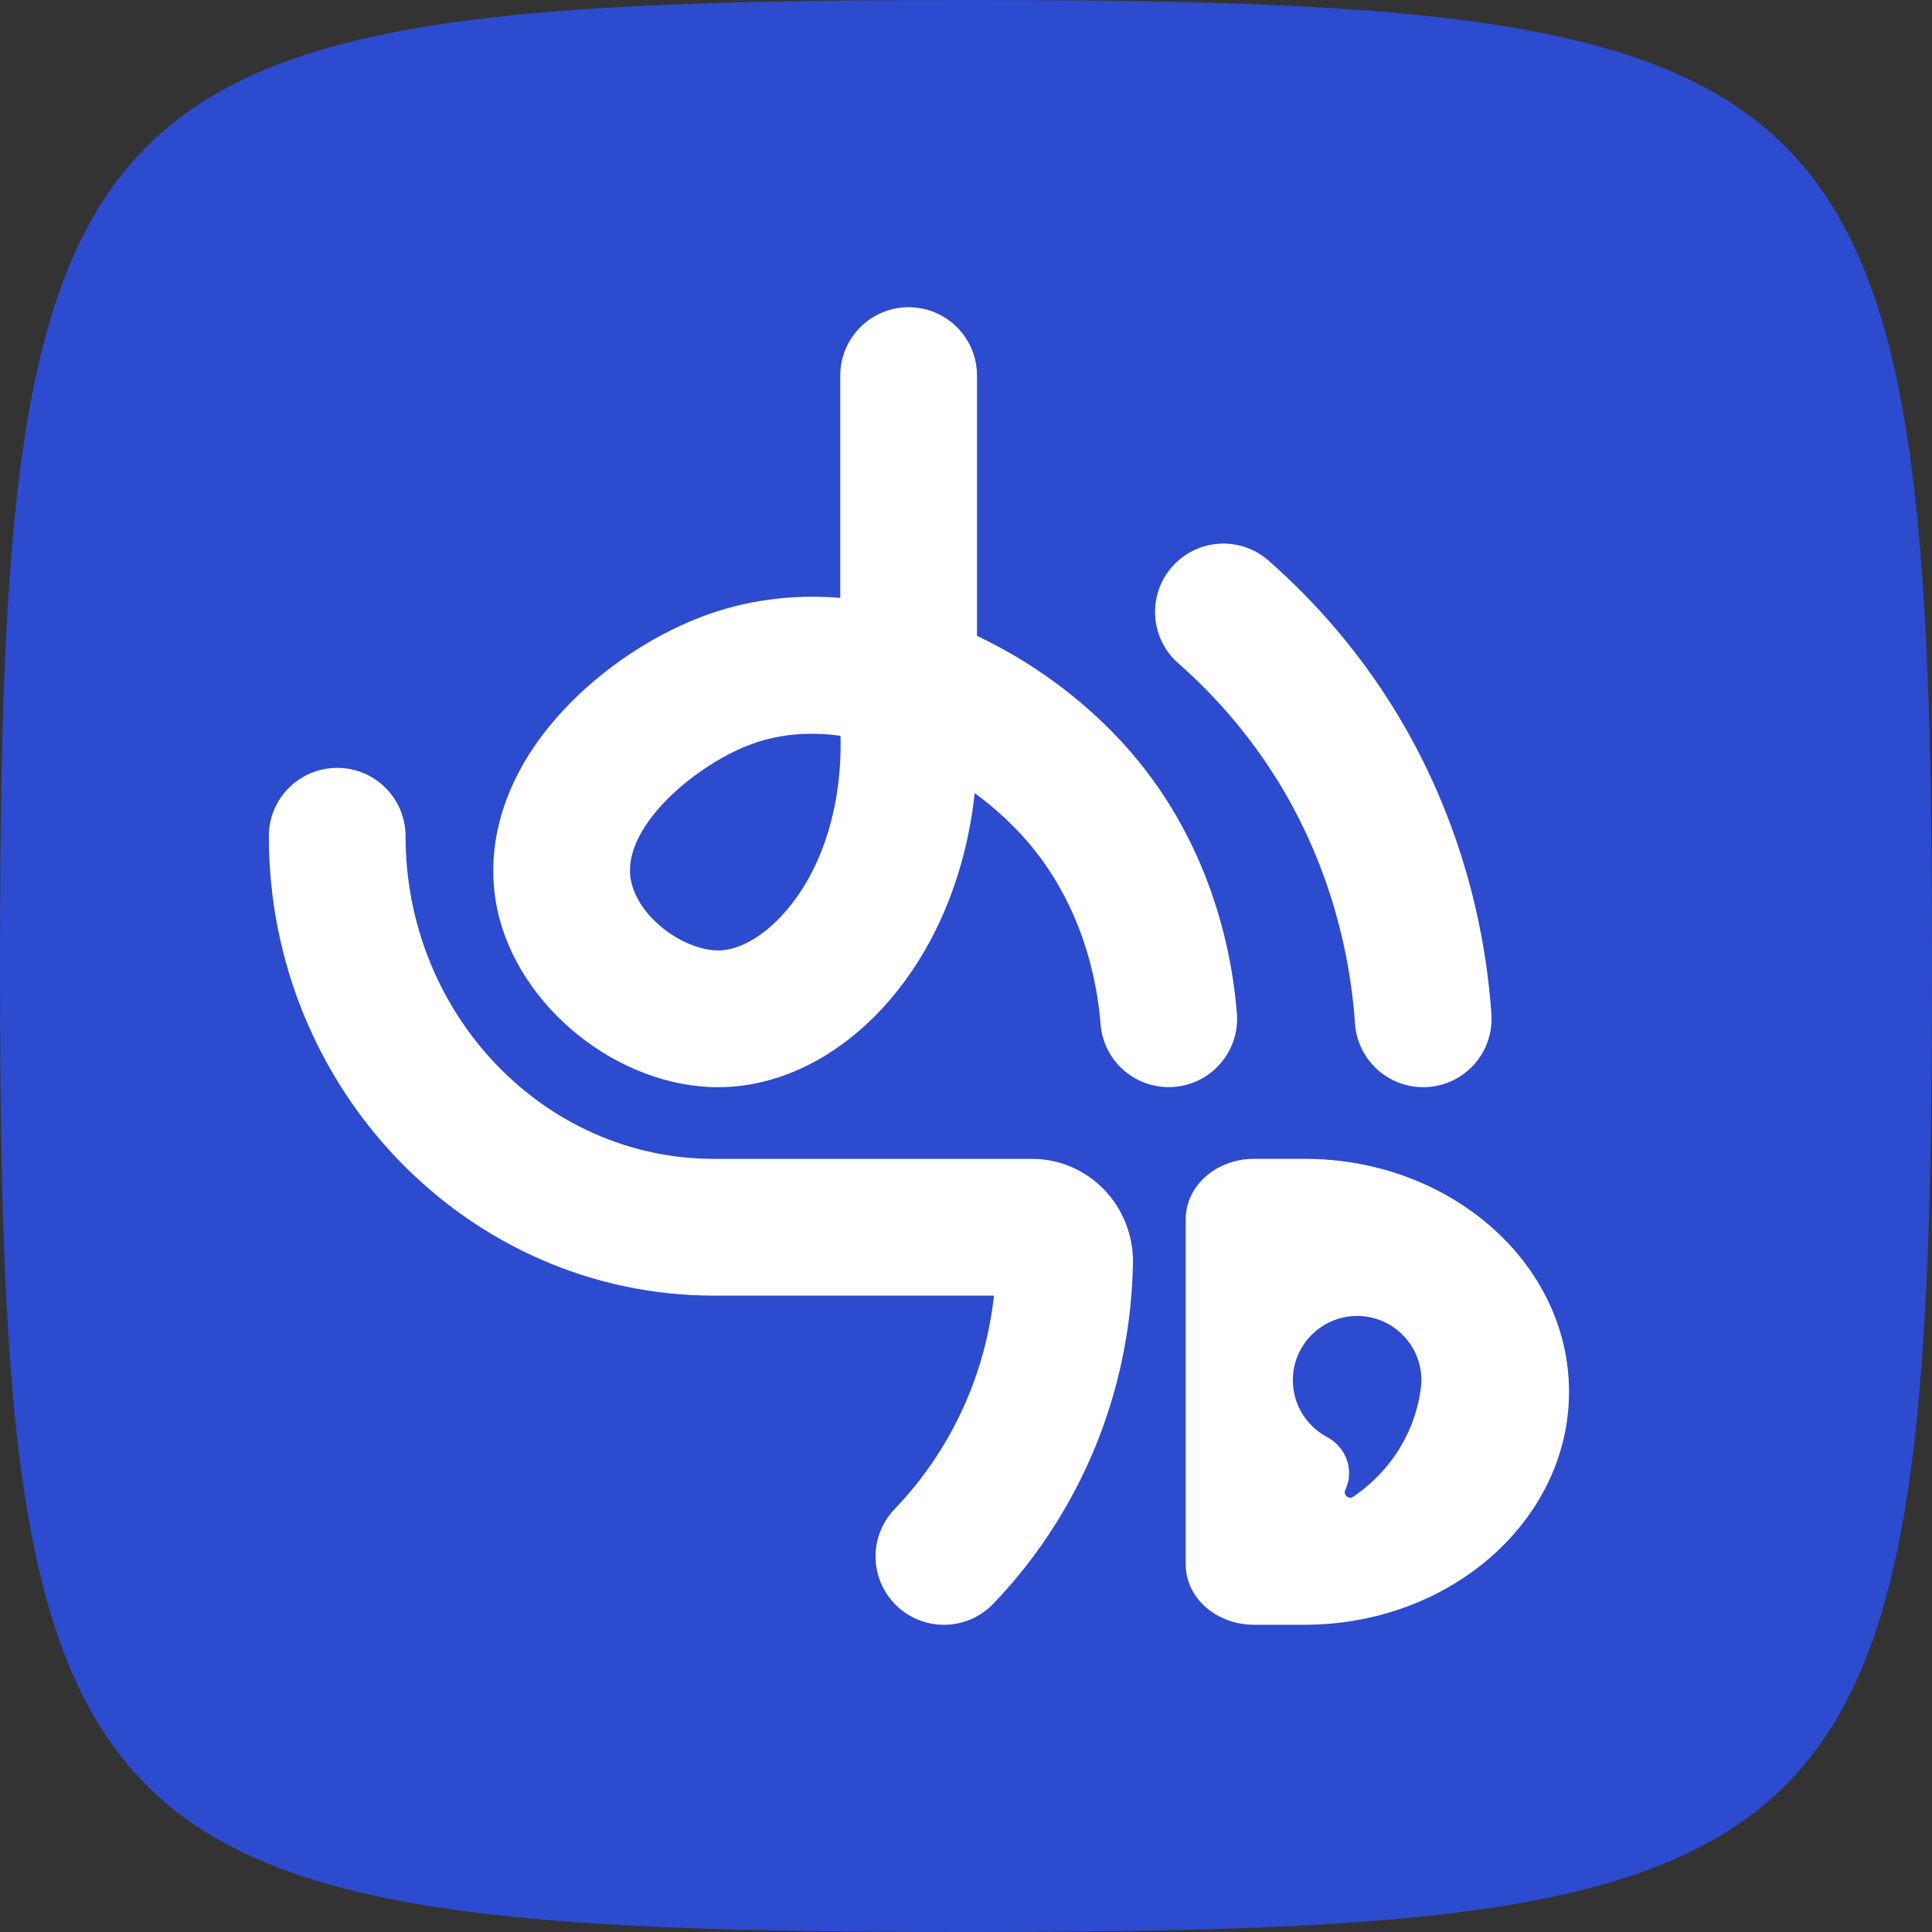 <?xml version="1.0" encoding="UTF-8"?>
<svg id="b" data-name="레이어 2" xmlns="http://www.w3.org/2000/svg" viewBox="0 0 419.786 419.786">
  <rect x="0" y="0" width="419.786" height="419.786" fill="#333333" stroke="none"/>
  <defs>
    <style>
      .d {
        fill: #fff;
      }

      .e {
        fill: #2c4bce;
      }
    </style>
  </defs>
  <g id="c" data-name="레이어 1">
    <path class="e" d="M419.786,209.893c0,194.9-14.993,209.893-209.893,209.893S0,404.793,0,209.893,14.993,0,209.893,0s209.893,14.993,209.893,209.893Z"/>
    <g>
      <path class="d" d="M156.044,236.222c-21.732,0-43.526-17.432-47.996-38.656-2.926-13.893,1.569-28.58,12.657-41.355,8.246-9.501,19.681-17.541,31.375-22.059,9.598-3.708,19.898-5.119,30.492-4.244v-48.302c0-8.204,6.651-14.855,14.855-14.855s14.855,6.651,14.855,14.855v56.554c11.74,5.551,22.69,13.538,31.428,23.01,19.424,21.052,24.026,46.021,25.04,59.031.638,8.179-5.476,15.327-13.655,15.964-8.182.636-15.327-5.475-15.964-13.655-.716-9.175-3.909-26.728-17.256-41.194-2.956-3.204-6.366-6.244-10.091-8.982-1.982,18.296-9.019,34.857-20.166,46.854-9.838,10.589-22.026,16.632-34.317,17.015-.419.013-.838.02-1.257.02ZM176.347,159.432c-4.65,0-9.221.758-13.56,2.434-12.317,4.758-28.04,18.313-25.667,29.578,1.765,8.381,12.053,15.278,19.255,15.064,4.235-.132,9.148-2.881,13.479-7.543,8.532-9.183,13.155-23.371,12.778-39.09-2.1-.29-4.2-.443-6.285-.443Z"/>
      <path class="d" d="M205.097,353.035c-3.711,0-7.426-1.382-10.308-4.16-5.906-5.694-6.079-15.098-.384-21.004,7.332-7.605,13.192-16.927,16.947-26.957,2.341-6.253,3.889-12.752,4.626-19.402h-60.848c-53.331,0-96.719-44.776-96.719-99.814,0-8.204,6.651-14.855,14.855-14.855s14.855,6.651,14.855,14.855c0,38.656,30.06,70.104,67.009,70.104h69.084c5.889,0,11.417,2.327,15.567,6.552,4.168,4.243,6.496,10.112,6.388,16.1-.229,12.684-2.582,25.09-6.994,36.876-5.168,13.804-13.254,26.654-23.382,37.16-2.915,3.024-6.803,4.545-10.696,4.545Z"/>
      <path class="d" d="M283.444,251.79h-10.956c-8.205,0-14.849,5.863-14.849,13.089v75.073c0,7.226,6.644,13.077,14.849,13.077h10.956c31.691,0,57.473-22.705,57.473-50.62s-25.782-50.62-57.473-50.62ZM308.83,300.102c0,.07,0,.152-.012.221v.117c0,.058-.012.117-.012.175v.058c0,.07-.012.14-.023.198v.082c0,.093-.012.186-.023.28-.023.21-.047.443-.082.699-.012.14-.035.268-.058.396-.664,4.686-3.403,15.175-14.569,22.88-.979.676-2.249-.373-1.748-1.457.023-.047.047-.093.07-.152,1.912-4.243.093-9.173-4.021-11.352-4.919-2.611-8.089-8.054-7.331-14.15.793-6.317,5.933-11.376,12.262-12.075,8.415-.944,15.56,5.63,15.56,13.882,0,0,0,.058-.012.198Z"/>
      <path class="d" d="M309.22,236.223c-7.732,0-14.256-5.988-14.803-13.819-1.317-18.833-7.098-37.037-16.718-52.642-5.873-9.528-13.168-18.156-21.682-25.643-6.161-5.418-6.763-14.804-1.345-20.964,5.418-6.161,14.804-6.763,20.964-1.345,10.729,9.435,19.932,20.324,27.353,32.363,12.129,19.677,19.413,42.554,21.064,66.158.572,8.184-5.598,15.283-13.782,15.855-.353.025-.704.037-1.052.037Z"/>
    </g>
  </g>
</svg>